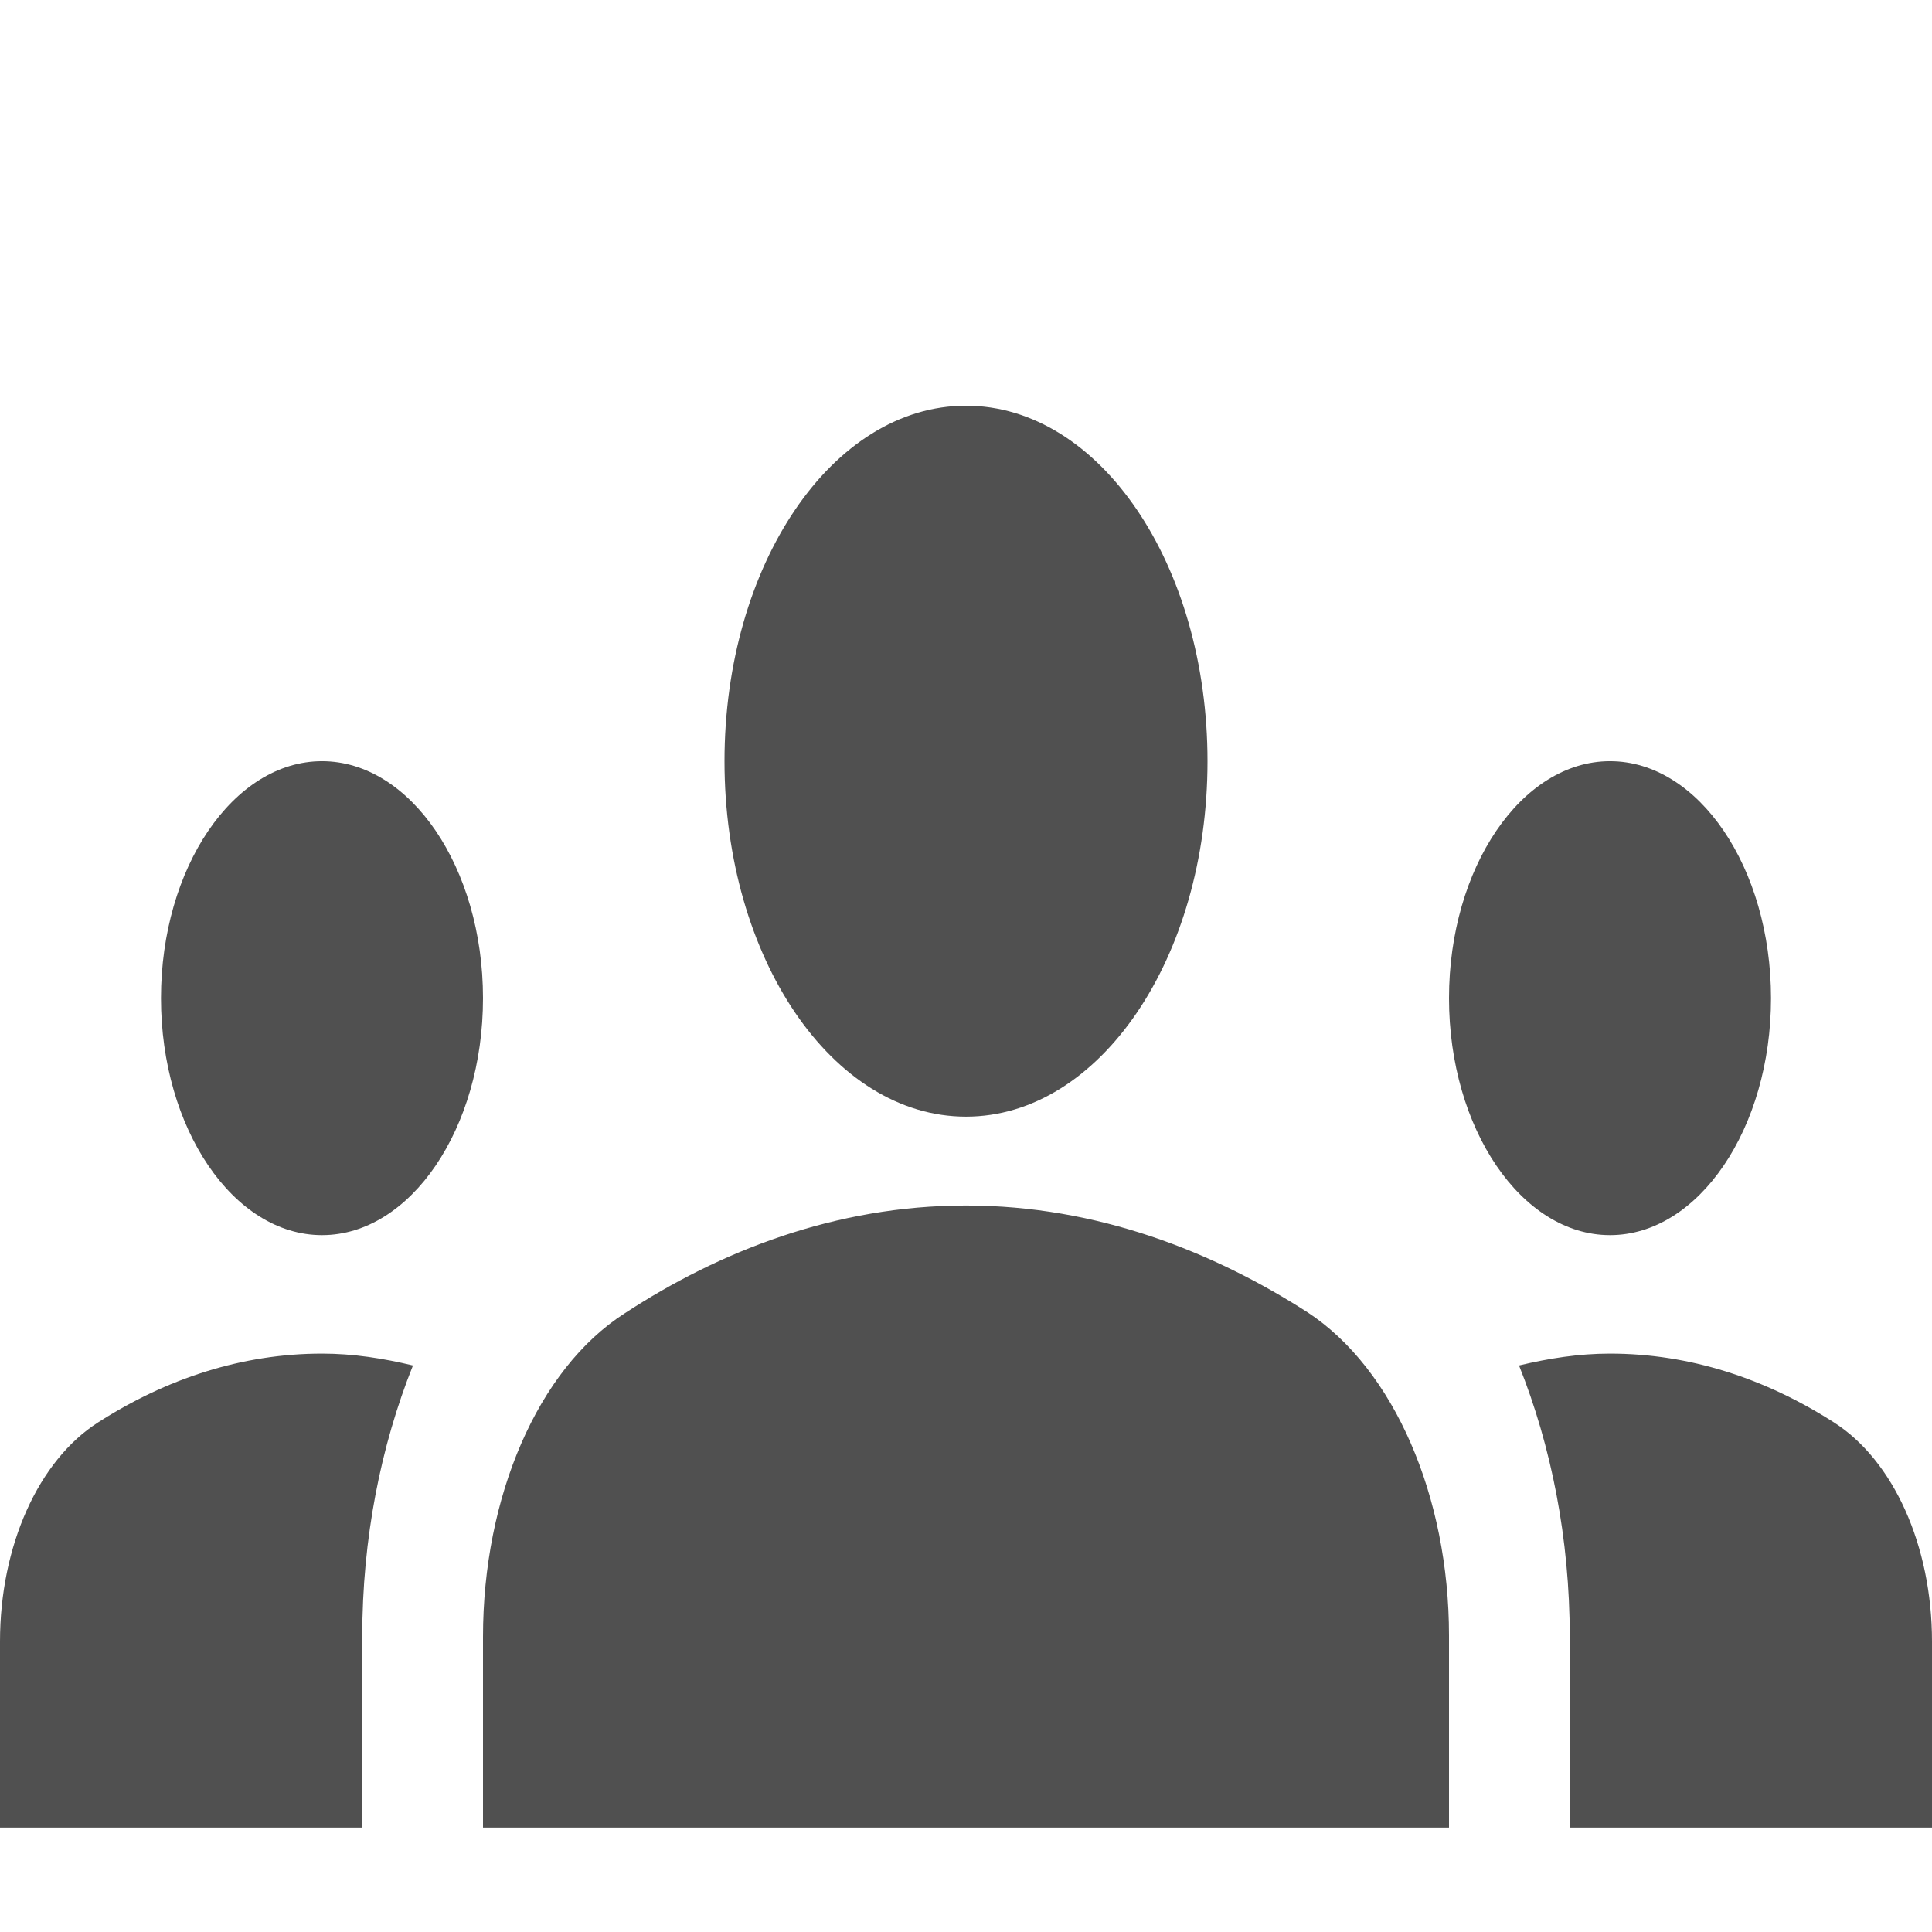 <svg width="100" height="100" viewBox="0 0 100 100" fill="none" xmlns="http://www.w3.org/2000/svg">
<path d="M50 62.397C56.792 62.397 62.792 64.789 67.667 67.917C72.167 70.861 75 77.484 75 84.66V94.595H25V84.721C25 77.484 27.833 70.861 32.333 67.978C37.208 64.789 43.208 62.397 50 62.397ZM16.667 63.93C21.25 63.93 25 58.411 25 51.665C25 44.918 21.25 39.399 16.667 39.399C12.083 39.399 8.333 44.918 8.333 51.665C8.333 58.411 12.083 63.93 16.667 63.93ZM21.375 70.677C19.833 70.309 18.292 70.063 16.667 70.063C12.542 70.063 8.625 71.351 5.083 73.62C2 75.583 0 79.999 0 84.966V94.595H18.75V84.721C18.75 79.631 19.708 74.847 21.375 70.677ZM83.333 63.93C87.917 63.93 91.667 58.411 91.667 51.665C91.667 44.918 87.917 39.399 83.333 39.399C78.75 39.399 75 44.918 75 51.665C75 58.411 78.75 63.93 83.333 63.93ZM100 84.966C100 79.999 98 75.583 94.917 73.62C91.375 71.351 87.458 70.063 83.333 70.063C81.708 70.063 80.167 70.309 78.625 70.677C80.292 74.847 81.25 79.631 81.25 84.721V94.595H100V84.966ZM50 21C56.917 21 62.5 29.218 62.5 39.399C62.5 49.579 56.917 57.797 50 57.797C43.083 57.797 37.5 49.579 37.5 39.399C37.5 29.218 43.083 21 50 21Z" fill="#505050"/>
</svg>
